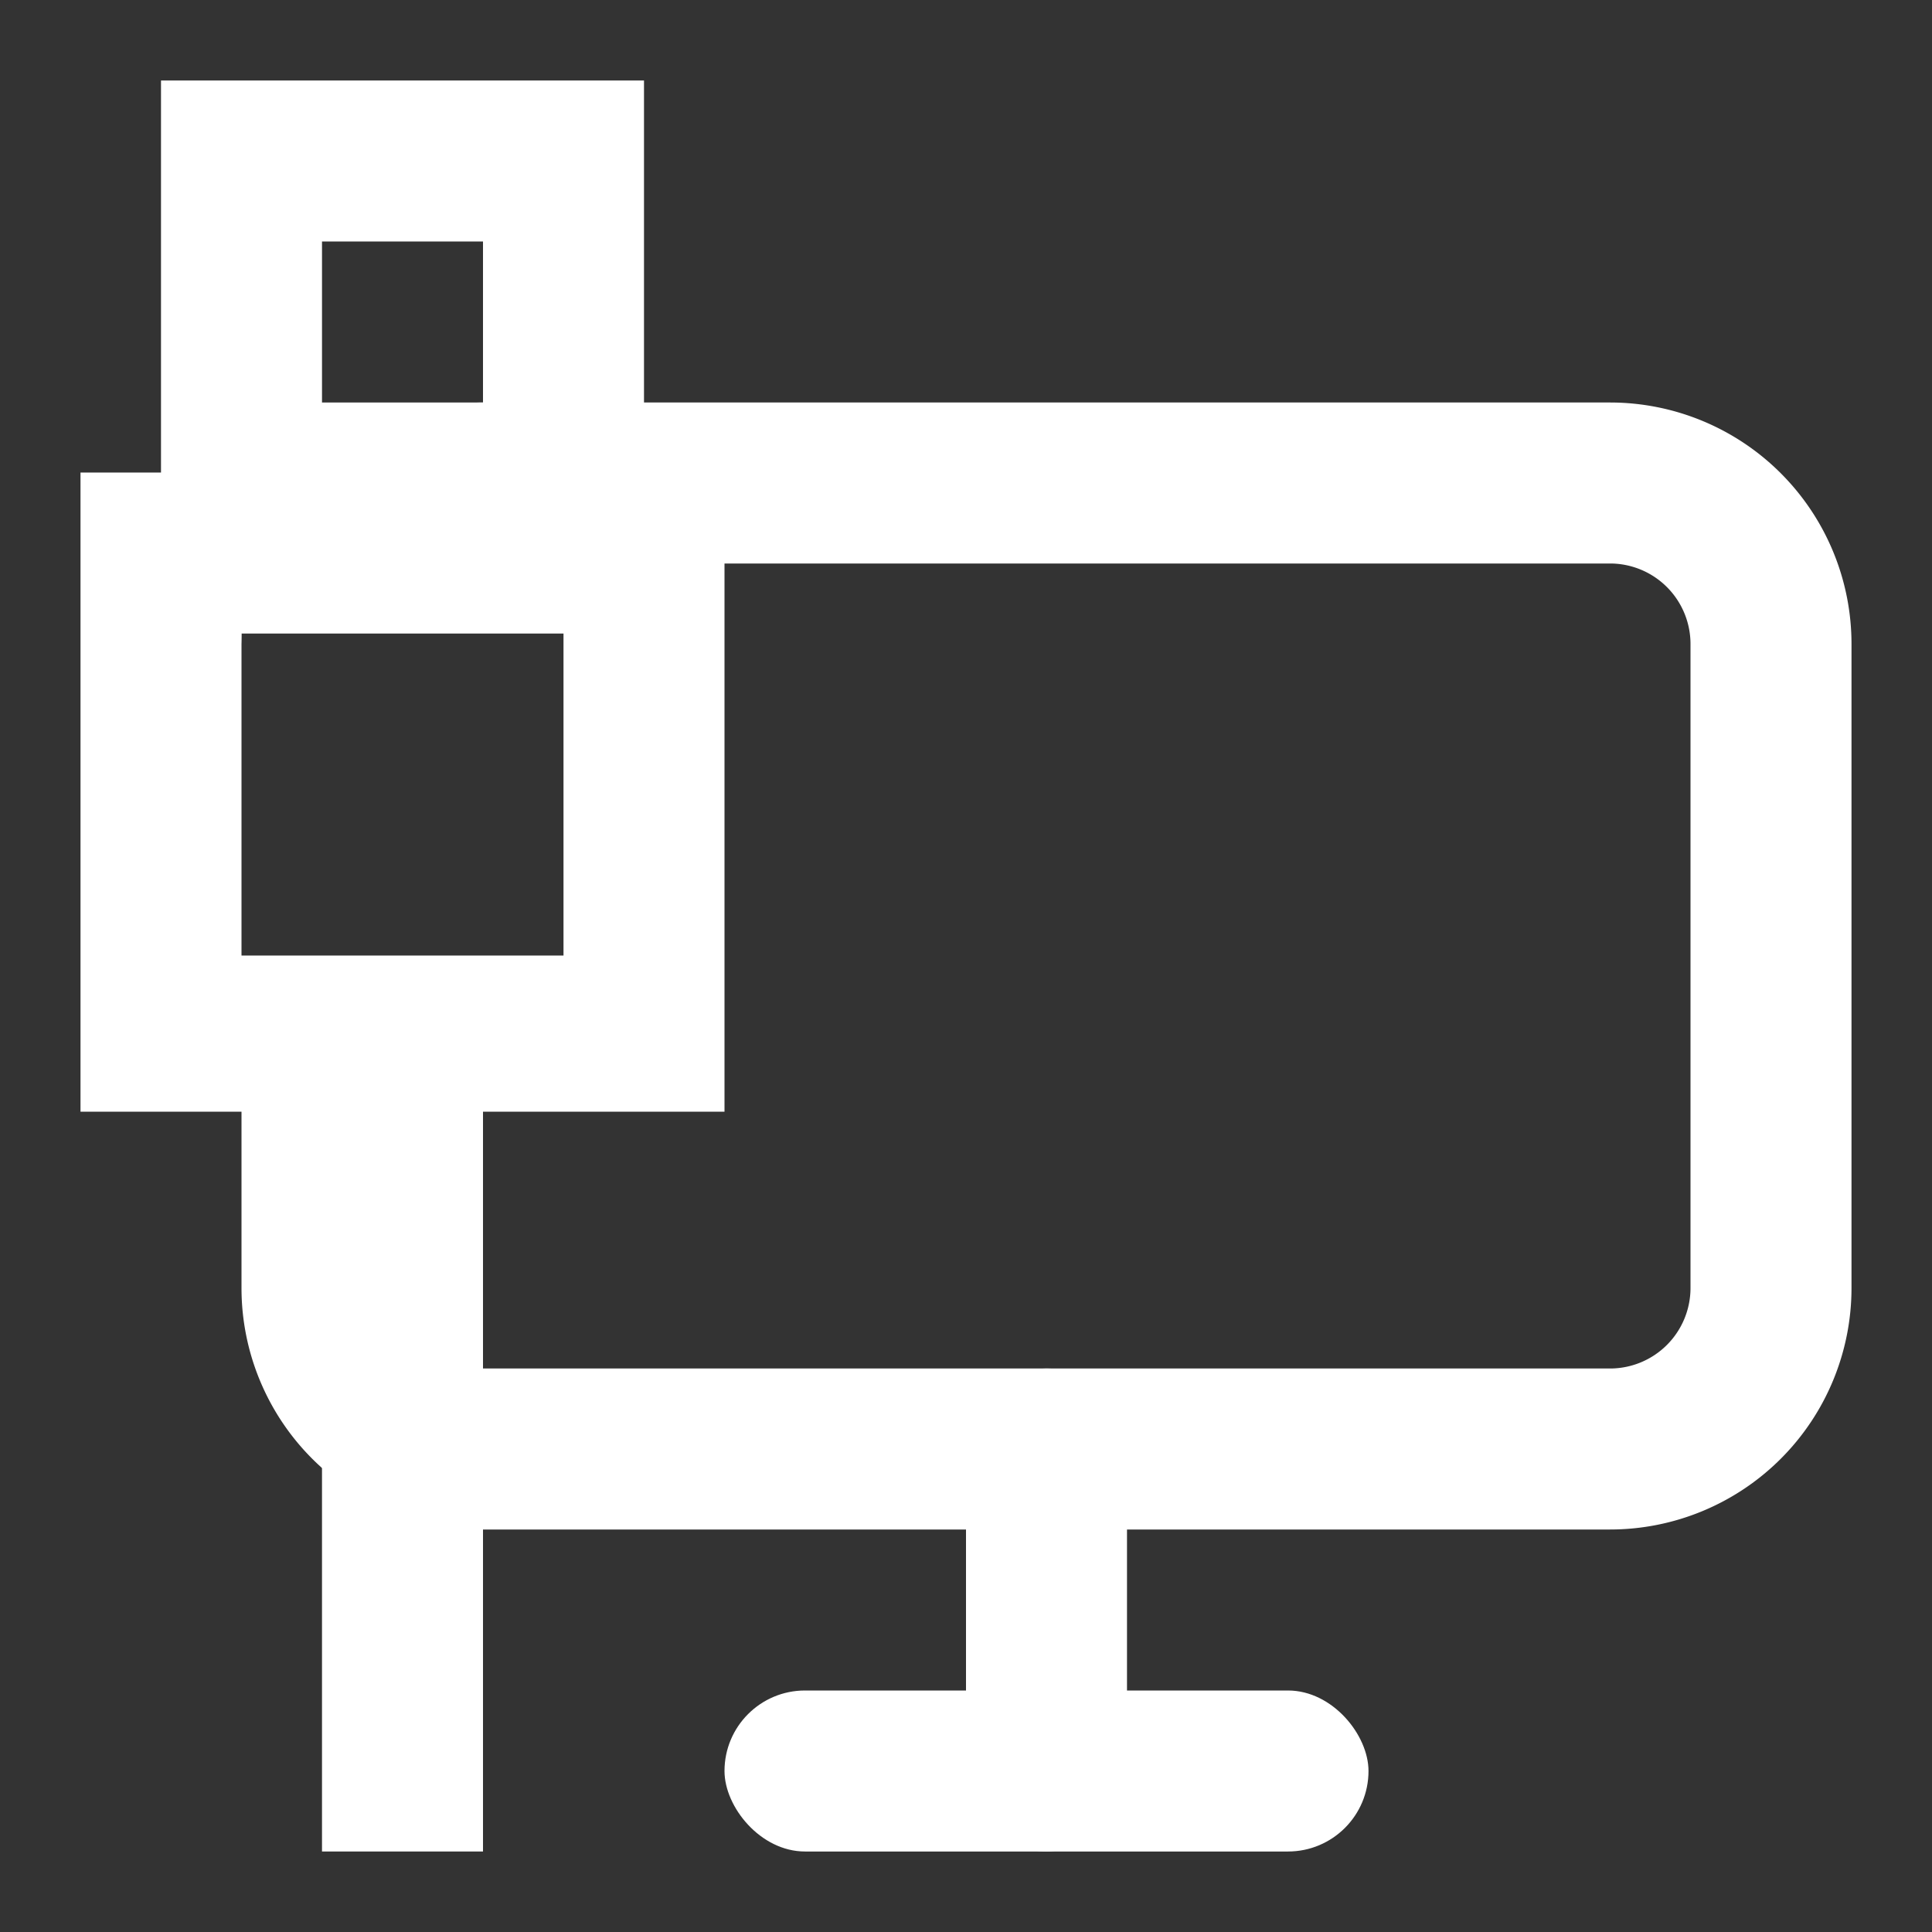 <svg id="图层_1" data-name="图层 1" xmlns="http://www.w3.org/2000/svg" viewBox="0 0 24 24"><rect x="0" y="0" width="24" height="24" fill="#333333" stroke="none"/><path d="M3,7.73V8a2.48,2.48,0,0,1,0-.27Z" fill="#fff"/><path d="M20,5H6a3,3,0,0,0-1.94.73L4,5.78v.13H3.86A3,3,0,0,0,3,7.73h2A1,1,0,0,1,6,7H20a1,1,0,0,1,1,1v8a1,1,0,0,1-1,1H6a1,1,0,0,1-1-1V13.73H3V16a3,3,0,0,0,3,3H20a3,3,0,0,0,3-3V8A3,3,0,0,0,20,5Z" fill="#fff"/><rect x="3" y="12.82" width="2" height="0.91" fill="#fff"/><rect x="10" y="19" width="6" height="2" rx="1" transform="translate(33 7) rotate(90)" fill="#fff"/><rect x="9" y="21" width="8" height="2" rx="1" fill="#fff"/><rect x="4" y="12.09" width="2" height="10.91" fill="#fff"/><path d="M1,5.87v7.94H9V5.87Zm6,6H3v-4H7Z" fill="#fff"/><path d="M2,1V7H8V1ZM6,5H4V3H6Z" fill="#fff"/></svg>